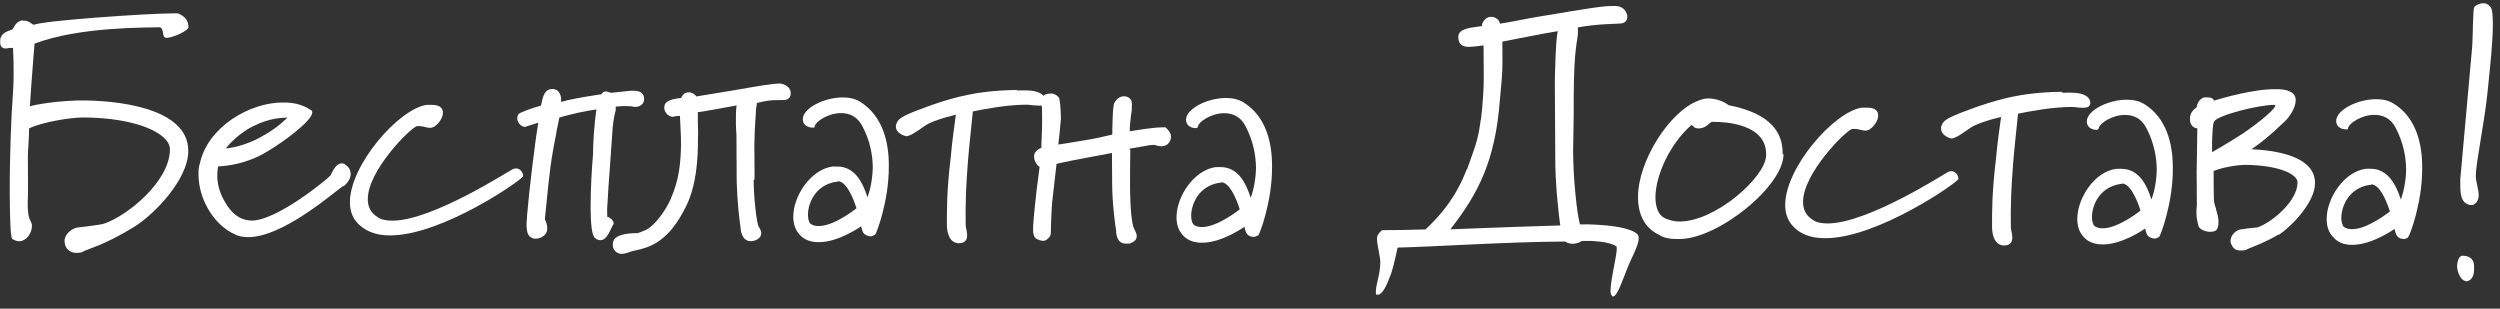<svg width="162" height="20" viewBox="0 0 162 20" fill="none" xmlns="http://www.w3.org/2000/svg">
<rect x="0" y="0" width="162" height="20" fill="#333333" stroke="none"/>
<g clip-path="url(#clip0_145_204)">
<path d="M1.458 1.34C1.458 1.34 1.547 1.339 1.577 1.339C1.903 1.337 2.083 1.605 2.202 1.604C2.854 1.332 9.446 0.876 11.139 0.867C11.347 0.865 11.495 0.864 11.525 0.864C11.882 1.011 12.21 1.248 12.213 1.755C12.215 1.994 11.148 2.477 10.762 2.45C10.465 2.452 10.669 1.824 10.342 1.766C9.6 1.8 5.203 1.706 2.239 2.827C2.239 2.827 2.072 4.797 1.935 6.886C1.935 6.886 3.033 6.582 4.993 6.511C4.993 6.511 5.082 6.51 5.23 6.509C7.28 6.497 12.213 6.887 12.2 9.781C12.211 11.63 9.937 13.97 8.605 14.754C6.74 15.898 5.642 16.143 5.406 16.294C5.317 16.354 5.169 16.384 4.961 16.386C4.723 16.387 4.425 16.299 4.275 16.002C4.215 15.883 4.185 15.764 4.184 15.614C4.181 15.167 4.654 14.806 5.011 14.745C5.248 14.713 6.435 14.587 6.732 14.496C8.214 14.01 11.023 11.756 11.011 9.668C11.005 8.654 8.861 7.622 5.385 7.612C4.554 7.617 2.773 7.896 1.884 8.319C1.888 9.005 1.803 9.662 1.806 10.198L1.809 10.646C1.81 10.915 1.811 11.153 1.813 11.392C1.817 12.108 1.82 12.675 1.793 13.092C1.796 13.689 1.828 14.047 1.978 14.315C2.038 14.434 2.069 14.523 2.069 14.642C2.072 15.09 1.718 15.629 1.243 15.631C1.095 15.632 0.946 15.573 0.797 15.485C0.677 15.396 0.64 14.113 0.631 12.562C0.618 10.205 0.749 7.162 0.805 6.594C0.86 5.848 0.886 5.281 0.883 4.685C0.88 4.207 0.878 3.73 0.844 3.104C0.815 3.104 0.696 3.105 0.607 3.105C0.31 3.196 0.013 3.138 0.01 2.75L0.01 2.661C0.008 2.243 0.333 2.062 0.719 1.941C0.956 1.88 0.894 1.433 1.458 1.31L1.458 1.34Z" fill="white"/>
<path d="M22.253 12.05C21.809 12.291 18.441 15.353 16.094 15.367C15.767 15.369 15.44 15.311 15.172 15.163C13.832 14.545 12.871 12.879 12.863 11.328C12.861 11.089 12.86 10.851 12.947 10.612C13.439 8.252 16.162 6.625 18.361 6.642C19.044 6.638 19.639 6.784 20.146 7.139C20.205 7.139 20.235 7.228 20.236 7.288C20.239 7.795 18.464 9.148 17.28 9.841C15.977 10.624 14.731 10.751 14.137 10.784C14.137 10.784 14.079 11.023 14.081 11.381C14.083 11.828 14.176 12.454 14.626 13.168C14.986 13.762 15.464 14.267 16.296 14.292L16.385 14.291C18.018 14.222 21.182 11.638 21.418 11.368C21.535 11.129 21.77 10.591 22.126 10.589C22.245 10.588 22.304 10.588 22.424 10.706C22.633 10.854 22.723 11.062 22.724 11.271C22.726 11.57 22.52 11.869 22.253 12.079L22.253 12.05ZM18.574 7.626C18.337 7.627 17.445 7.632 16.35 8.205C15.283 8.749 14.635 9.617 14.635 9.617C14.635 9.617 15.793 9.551 17.096 8.768C17.628 8.466 17.983 8.226 18.634 7.625L18.574 7.626Z" fill="white"/>
<path d="M33.864 11.446C33.865 11.625 28.658 15.265 25.272 15.254C24.351 15.26 23.577 14.966 23.069 14.342C22.799 14.016 22.678 13.569 22.675 13.121C22.662 10.705 25.819 7.077 27.629 6.798C27.748 6.797 27.867 6.796 27.986 6.796C28.491 6.793 28.7 7.001 28.702 7.299C28.703 7.627 28.438 8.016 28.113 8.227C28.024 8.257 27.935 8.288 27.876 8.288C27.668 8.289 27.429 8.171 27.192 8.173C27.132 8.173 27.073 8.173 27.014 8.174C26.539 8.326 23.822 11.086 23.833 12.906C23.835 13.353 23.986 13.77 24.463 14.066C24.702 14.243 25.059 14.301 25.445 14.299C28.059 14.284 33.03 11.033 33.267 10.942C33.327 10.942 33.386 10.912 33.445 10.911C33.683 10.91 33.892 11.147 33.894 11.386L33.894 11.476L33.864 11.446Z" fill="white"/>
<path d="M36.391 6.598L36.717 6.507C37.696 6.292 38.201 6.23 38.972 6.106C39.061 5.956 39.15 5.926 39.298 5.925L39.596 6.013L40.219 5.95C40.575 5.918 40.872 5.856 41.14 5.885C41.526 5.882 41.735 6.12 41.736 6.359C41.736 6.388 41.737 6.448 41.737 6.478C41.738 6.657 41.532 6.927 41.175 6.929C41.056 6.929 40.937 6.87 40.522 6.873C40.403 6.873 40.284 6.874 39.898 6.906L39.899 7.145C39.783 7.533 39.697 8.101 39.671 8.727L39.588 9.891C39.451 11.772 39.368 12.936 39.342 13.562C39.344 13.861 39.345 14.069 39.375 14.069L39.434 14.069C39.434 14.069 39.762 14.246 39.763 14.455C39.763 14.485 39.764 14.544 39.705 14.604C39.411 15.232 39.235 15.562 38.908 15.564C38.819 15.564 38.67 15.535 38.551 15.416C38.342 15.239 38.278 14.463 38.272 13.449C38.266 12.315 38.347 10.913 38.43 9.987C38.426 9.301 38.508 7.988 38.651 7.092C37.969 7.186 37.227 7.339 36.248 7.613L36.075 8.45C36.018 8.868 35.902 9.316 35.844 9.704C35.585 11.137 35.475 12.6 35.306 14.212C35.336 14.271 35.486 14.539 35.458 14.867C35.46 15.196 35.076 15.466 34.719 15.468C34.482 15.47 34.273 15.352 34.182 15.084C34.152 14.964 34.121 14.786 34.12 14.636C34.119 14.487 34.119 14.338 34.147 14.189C34.147 14.129 34.147 14.069 34.147 14.04C34.285 12.338 34.682 9.084 34.884 7.949L34.024 8.223C33.816 8.224 33.518 7.987 33.516 7.659C33.515 7.599 33.544 7.45 33.603 7.39C33.751 7.27 34.373 7.028 35.056 6.845C35.171 6.247 35.287 5.769 35.792 5.766C36.148 5.764 36.358 6.061 36.36 6.449L36.361 6.569L36.391 6.598Z" fill="white"/>
<path d="M48.837 11.658C48.844 12.881 49.031 14.401 49.151 14.669C49.241 14.788 49.331 14.996 49.332 15.116C49.333 15.354 49.067 15.624 48.651 15.627C48.057 15.63 47.994 14.885 47.993 14.795C47.869 13.901 47.775 12.977 47.738 11.754L47.721 8.711C47.721 8.711 47.689 8.413 47.687 8.055C47.684 7.607 47.681 7.04 47.739 6.831L46.226 7.108C45.959 7.14 45.425 7.262 45.217 7.263L45.221 7.979C45.223 8.307 45.254 8.606 45.227 8.934C45.235 10.336 45.125 11.978 44.48 13.324C43.98 14.341 43.303 15.389 42.207 15.903C41.674 16.144 41.258 16.206 40.991 16.268L40.725 16.359C40.725 16.359 40.458 16.45 40.28 16.451C39.983 16.452 39.684 16.186 39.712 15.857C39.71 15.559 39.828 15.439 40.035 15.318C40.332 15.168 40.777 15.105 41.341 15.102C41.371 15.102 41.578 15.011 41.875 14.89C42.467 14.588 43.174 13.57 43.467 12.882C44.024 11.596 44.107 10.551 44.13 9.358C44.128 9.03 44.126 8.702 44.06 7.509C43.852 7.51 43.555 7.571 43.615 7.571C43.437 7.572 43.258 7.454 43.168 7.335C43.048 7.157 43.047 7.067 43.047 6.948C43.044 6.5 43.638 6.407 44.142 6.345C44.26 6.076 44.408 5.985 44.645 5.984C44.824 5.983 45.032 6.101 45.122 6.25L47.199 5.909C49.188 5.57 50.019 5.416 50.553 5.413C50.85 5.441 51.238 5.647 51.24 6.035C51.241 6.214 51.183 6.423 50.856 6.485C50.708 6.486 50.619 6.486 50.441 6.487L50.262 6.488C49.906 6.491 49.52 6.552 49.045 6.674C49.046 6.794 49.017 6.943 48.988 7.063C48.99 7.391 48.905 8.018 48.883 9.39L48.896 11.628L48.837 11.658Z" fill="white"/>
<path d="M56.669 15.223C56.669 15.223 56.522 15.313 56.432 15.313C56.284 15.314 56.105 15.256 55.986 15.137C55.866 15.018 55.805 14.661 55.805 14.661C55.805 14.661 54.326 15.713 53.048 15.691C52.603 15.694 52.157 15.577 51.828 15.221C51.529 14.894 51.408 14.507 51.405 14.06C51.397 12.687 52.546 10.98 53.941 10.793C54.06 10.792 54.149 10.792 54.238 10.791C55.396 10.785 55.907 11.826 56.21 12.779C56.21 12.779 56.532 12.001 56.555 10.868C56.551 10.092 56.397 9.138 55.886 8.186C55.556 7.532 55.02 7.326 54.485 7.329C53.654 7.334 52.855 7.876 52.797 8.174C52.797 8.264 52.738 8.294 52.619 8.265C52.382 8.266 52.024 8.119 52.022 7.731C52.018 7.015 53.38 6.321 54.598 6.314C55.044 6.312 55.431 6.399 55.758 6.606C57.19 7.523 57.615 9.191 57.595 10.802C57.607 13.009 56.788 15.162 56.699 15.222L56.669 15.223ZM54.273 11.776L54.184 11.776C52.819 11.993 52.351 13.189 52.355 13.935C52.357 14.233 52.447 14.471 52.566 14.53C52.715 14.619 52.864 14.648 53.072 14.647C54.082 14.641 55.501 13.499 55.501 13.499C55.501 13.499 54.986 11.742 54.303 11.746L54.273 11.776Z" fill="white"/>
<path d="M65.943 5.861L66.418 5.858C66.953 5.855 67.636 5.941 67.729 6.477C67.731 6.805 67.493 6.867 67.226 6.838C66.988 6.84 66.691 6.782 66.513 6.783C65.235 6.79 63.781 7.067 63.04 7.22C63.041 7.459 62.585 10.833 62.571 13.607C62.574 13.965 62.576 14.323 62.577 14.622C62.578 14.711 62.669 15.009 62.67 15.248C62.672 15.516 62.554 15.755 62.168 15.758L62.079 15.758C61.455 15.702 61.361 14.927 61.359 14.599C61.354 13.674 61.346 12.361 61.602 10.242C61.741 8.749 61.828 8.331 61.942 7.436C61.942 7.436 60.933 7.65 60.163 8.013C59.807 8.194 59.098 8.824 58.712 8.826C58.355 8.739 58.057 8.502 58.055 8.234C58.055 8.204 58.055 8.144 58.054 8.114C58.171 7.785 58.2 7.636 59.356 7.182C60.542 6.728 61.757 6.303 63.181 6.056C63.181 6.056 64.398 5.84 65.853 5.832L65.943 5.861Z" fill="white"/>
<path d="M73.243 9.727C73.244 9.996 73.22 11.01 73.226 11.935C73.236 13.725 73.359 14.53 73.48 14.798C73.54 14.916 73.66 15.125 73.661 15.274C73.662 15.483 73.574 15.662 73.189 15.784C73.129 15.784 73.01 15.785 72.951 15.785C72.327 15.789 72.323 15.043 72.322 14.924C72.291 14.745 72.075 13.284 72.067 11.912L72.056 9.913C72.056 9.913 70.453 10.221 70.097 10.282C69.771 10.344 69.088 10.467 68.465 10.62L68.183 13.068C68.127 13.695 68.129 14.172 68.102 14.62C68.104 14.978 68.106 15.187 68.047 15.306C67.87 15.546 67.722 15.606 67.603 15.607C67.454 15.608 67.216 15.52 67.097 15.431C66.978 15.312 66.947 15.104 66.945 14.895C66.942 14.328 67.084 13.164 67.168 12.358L67.367 10.805C67.159 10.717 67.008 10.36 67.007 10.151C67.006 9.883 67.183 9.702 67.479 9.581C67.477 9.253 67.532 8.507 67.529 7.851C67.528 7.702 67.527 7.552 67.526 7.403L67.523 6.956C67.433 6.777 67.433 6.628 67.433 6.628C67.432 6.509 67.431 6.39 67.549 6.27C67.667 6.12 67.875 6.059 68.112 6.057C68.261 6.057 68.439 6.115 68.619 6.323C68.679 6.412 68.742 7.128 68.745 7.575L68.746 7.724L68.662 8.62C68.634 8.918 68.605 9.038 68.577 9.366C68.577 9.366 69.23 9.273 70.298 9.088C70.892 8.995 71.456 8.872 72.078 8.72C72.076 8.272 72.097 6.84 72.215 6.66C72.392 6.361 72.599 6.24 72.836 6.239C72.955 6.238 73.104 6.267 73.253 6.416C73.343 6.534 73.344 6.654 73.345 6.803C73.346 6.982 73.347 7.221 73.289 7.46C73.261 7.758 73.204 8.146 73.206 8.504C73.592 8.442 74.749 8.257 75.254 8.254C75.373 8.253 75.492 8.252 75.522 8.252C75.73 8.43 75.88 8.638 75.881 8.847C75.882 8.996 75.824 9.175 75.706 9.295C75.588 9.445 75.38 9.476 75.261 9.477C75.083 9.478 74.904 9.419 74.815 9.39C74.785 9.39 74.726 9.391 74.696 9.391C74.488 9.392 74.103 9.484 73.717 9.546L73.183 9.638L73.243 9.727Z" fill="white"/>
<path d="M81.503 15.258C81.503 15.258 81.355 15.349 81.266 15.349C81.117 15.35 80.939 15.321 80.819 15.173C80.7 15.054 80.638 14.697 80.638 14.697C80.638 14.697 79.159 15.749 77.882 15.727C77.436 15.729 76.99 15.613 76.661 15.257C76.362 14.93 76.241 14.543 76.238 14.095C76.231 12.723 77.379 11.016 78.774 10.829C78.893 10.828 78.982 10.828 79.071 10.827C80.23 10.821 80.741 11.862 81.043 12.815C81.043 12.815 81.365 12.037 81.389 10.903C81.384 10.128 81.23 9.174 80.719 8.192C80.389 7.538 79.853 7.332 79.318 7.335C78.487 7.34 77.688 7.882 77.63 8.18C77.631 8.27 77.571 8.3 77.453 8.301C77.215 8.302 76.858 8.155 76.855 7.767C76.851 7.051 78.214 6.357 79.431 6.35C79.877 6.348 80.264 6.435 80.592 6.642C82.023 7.529 82.448 9.227 82.428 10.838C82.441 13.045 81.621 15.198 81.532 15.258L81.503 15.258ZM79.107 11.841L79.018 11.842C77.653 12.059 77.184 13.255 77.188 14.001C77.19 14.299 77.281 14.537 77.4 14.596C77.549 14.685 77.698 14.714 77.905 14.712C78.915 14.707 80.335 13.565 80.335 13.565C80.335 13.565 79.819 11.807 79.136 11.812L79.107 11.841Z" fill="white"/>
<path d="M95.053 11.004C95.784 9.001 95.784 8.911 95.984 7.568C96.07 6.97 96.151 5.627 96.148 5.15C96.141 3.927 96.138 3.3 96.135 2.942C95.72 3.005 95.393 3.036 95.156 3.038C94.918 3.039 94.71 2.951 94.62 2.832C94.5 2.654 94.499 2.504 94.498 2.385C94.495 1.788 95.505 1.783 96.039 1.69C96.039 1.66 96.039 1.601 96.038 1.571C96.155 1.242 96.392 1.091 96.63 1.09C96.838 1.089 97.046 1.207 97.136 1.356L97.197 1.534C97.701 1.472 98.947 1.196 99.749 1.072C103.072 0.516 103.814 0.392 104.497 0.388L104.586 0.388C104.884 0.386 105.032 0.445 105.152 0.534C105.271 0.593 105.451 0.86 105.452 1.069C105.453 1.248 105.395 1.457 105.068 1.519C104.861 1.55 103.613 1.527 102.248 1.774C102.248 1.863 102.249 1.953 102.25 2.072C102.253 2.639 101.987 2.939 101.977 6.31C101.985 7.801 101.958 8.249 101.938 9.83C101.948 11.68 102.199 13.916 102.381 14.541C102.559 14.54 102.737 14.54 102.915 14.538C104.668 14.588 105.739 14.82 106.098 15.176C106.157 15.206 106.188 15.355 106.188 15.444C106.191 15.892 105.72 16.7 105.486 17.298C105.164 18.076 104.814 19.211 104.517 19.213C104.398 19.154 104.337 18.975 104.365 18.737C104.42 17.871 104.74 16.706 104.766 16.139C104.766 16.02 104.765 15.99 104.736 15.96C104.497 15.812 104.11 15.665 103.1 15.611C102.892 15.613 102.714 15.614 102.506 15.615C102.447 15.645 102.358 15.705 102.269 15.736C102.12 15.766 102.032 15.796 101.913 15.797C101.735 15.798 101.526 15.74 101.437 15.651C97.516 15.673 92.795 15.999 90.567 16.042C90.451 16.549 90.336 17.117 90.161 17.685C89.985 18.133 89.693 19 89.337 19.092C89.307 19.092 89.248 19.092 89.189 19.093C89.159 19.093 89.159 19.063 89.158 18.973C89.158 18.944 89.158 18.884 89.157 18.854C89.155 18.466 89.448 17.719 89.444 17.003C89.442 16.615 89.229 15.841 89.227 15.482C89.226 15.303 89.285 15.154 89.492 14.974C89.491 14.944 89.551 14.914 89.669 14.913C90.442 14.909 91.214 14.904 92.372 14.868C93.495 13.817 94.409 12.648 95.053 10.944L95.053 11.004ZM94.006 14.858C96.471 14.755 99.827 14.646 101.104 14.609C101.011 13.953 100.761 11.836 100.781 10.076L100.753 5.273C100.753 5.273 100.797 2.587 100.942 2.02C99.933 2.175 98.361 2.512 97.352 2.697C97.353 2.965 97.355 3.264 97.357 3.562L97.359 4.009C97.364 4.755 97.279 5.531 97.195 6.457C96.892 10.456 95.775 12.551 94.006 14.829L94.006 14.858Z" fill="white"/>
<path d="M115.573 9.99C115.585 12.049 111.357 15.474 108.832 15.489L108.713 15.489C108.238 15.492 107.852 15.435 107.524 15.228C106.541 14.756 106.149 13.864 106.143 12.79C106.13 10.433 108.191 7.229 110.028 6.532C110.265 6.441 110.473 6.38 110.681 6.379C111.483 6.374 112.02 6.819 112.02 6.819C114.25 7.253 115.504 8.231 115.513 9.872L115.514 9.991L115.573 9.99ZM111.076 7.898L110.927 7.899C110.927 7.899 110.779 7.989 110.75 8.019C110.602 8.169 110.365 8.32 110.068 8.322C109.801 8.323 109.711 8.175 109.621 8.086C108.203 9.317 107.293 11.351 107.272 12.753C107.275 13.38 107.427 13.886 107.844 14.122C108.172 14.27 108.499 14.357 108.855 14.355C111.172 14.342 114.394 11.489 114.445 10.086L114.444 9.967C114.433 8.028 111.789 7.894 111.076 7.898Z" fill="white"/>
<path d="M126.87 11.626C126.871 11.805 121.664 15.445 118.278 15.434C117.357 15.44 116.583 15.176 116.074 14.522C115.805 14.196 115.684 13.749 115.681 13.301C115.667 10.885 118.825 7.257 120.635 6.978C120.754 6.977 120.873 6.977 120.992 6.976C121.497 6.973 121.706 7.181 121.707 7.479C121.709 7.807 121.444 8.196 121.119 8.407C121.03 8.438 120.941 8.468 120.881 8.468C120.674 8.469 120.435 8.351 120.198 8.353C120.138 8.353 120.079 8.354 120.019 8.354C119.545 8.506 116.828 11.266 116.839 13.086C116.841 13.533 116.992 13.95 117.469 14.246C117.708 14.423 118.064 14.481 118.451 14.479C121.065 14.464 126.066 11.213 126.273 11.122C126.333 11.122 126.392 11.092 126.451 11.091C126.689 11.09 126.898 11.327 126.9 11.566L126.9 11.656L126.87 11.626Z" fill="white"/>
<path d="M133.67 6.008L134.145 6.005C134.68 6.002 135.364 6.088 135.456 6.624C135.458 6.952 135.22 6.983 134.953 6.985C134.715 6.986 134.418 6.928 134.24 6.929C132.962 6.937 131.509 7.214 130.767 7.367C130.768 7.606 130.312 10.98 130.299 13.754C130.301 14.112 130.303 14.47 130.304 14.768C130.305 14.858 130.396 15.156 130.397 15.394C130.399 15.663 130.281 15.902 129.895 15.905L129.806 15.905C129.182 15.849 129.088 15.074 129.086 14.746C129.081 13.821 129.074 12.508 129.329 10.389C129.469 8.896 129.555 8.478 129.669 7.582C129.669 7.582 128.66 7.797 127.89 8.159C127.535 8.34 126.825 8.971 126.439 8.973C126.082 8.886 125.784 8.649 125.782 8.351C125.782 8.321 125.782 8.261 125.781 8.231C125.898 7.902 125.927 7.753 127.083 7.299C128.269 6.845 129.484 6.42 130.908 6.173C130.908 6.173 132.125 5.957 133.581 5.949L133.67 6.008Z" fill="white"/>
<path d="M139.873 15.37C139.873 15.37 139.725 15.46 139.636 15.46C139.487 15.461 139.308 15.403 139.189 15.284C139.069 15.165 139.008 14.808 139.008 14.808C139.008 14.808 137.529 15.861 136.251 15.838C135.806 15.841 135.36 15.724 135.031 15.368C134.732 15.041 134.611 14.654 134.608 14.207C134.6 12.834 135.749 11.097 137.144 10.94C137.263 10.94 137.352 10.939 137.441 10.938C138.599 10.932 139.11 11.973 139.413 12.926C139.413 12.926 139.735 12.149 139.758 11.015C139.754 10.239 139.6 9.285 139.089 8.304C138.759 7.649 138.223 7.443 137.688 7.447C136.857 7.451 136.058 7.993 136 8.292C136 8.381 135.941 8.411 135.822 8.412C135.585 8.413 135.228 8.266 135.225 7.878C135.221 7.162 136.584 6.468 137.801 6.461C138.247 6.459 138.634 6.546 138.962 6.753C140.392 7.64 140.818 9.338 140.798 10.949C140.81 13.157 139.991 15.309 139.902 15.37L139.873 15.37ZM137.476 11.923L137.387 11.923C136.022 12.14 135.554 13.336 135.558 14.082C135.56 14.38 135.65 14.618 135.769 14.677C135.918 14.766 136.067 14.795 136.275 14.794C137.285 14.788 138.704 13.646 138.704 13.646C138.704 13.646 138.189 11.889 137.506 11.893L137.476 11.923Z" fill="white"/>
<path d="M147.625 15.206C146.885 15.657 146.084 15.96 145.699 16.112L145.521 16.202C145.521 16.202 145.343 16.233 145.225 16.234C145.017 16.235 144.779 16.207 144.629 15.909C144.568 15.79 144.538 15.731 144.538 15.611C144.536 15.223 144.92 14.893 145.217 14.862C145.276 14.861 145.484 14.83 145.662 14.799C145.929 14.768 146.285 14.736 146.285 14.736C147.175 14.433 148.86 13.08 148.883 11.827C148.879 11.26 147.599 10.701 145.49 10.683C144.985 10.686 144.005 10.841 143.442 11.083L143.449 12.306C143.453 12.873 143.454 13.052 143.514 13.26C143.515 13.35 143.605 13.469 143.605 13.588C143.696 13.886 143.757 14.154 143.758 14.333C143.759 14.512 143.76 14.601 143.701 14.751C143.672 14.93 143.495 15.021 143.227 15.022C142.901 15.024 142.484 14.848 142.453 14.609C142.453 14.609 142.452 14.549 142.422 14.49C142.392 14.311 142.331 14.162 142.329 13.804C142.329 13.685 142.327 13.506 142.356 13.357L142.354 13.028C142.35 12.342 142.343 11.119 142.343 11.119C142.343 11.119 142.389 8.643 142.387 8.315C142.208 8.316 141.911 8.168 141.908 7.721C141.906 7.333 142.083 7.153 142.349 6.942C142.348 6.793 142.494 6.405 142.821 6.313C142.88 6.313 142.969 6.312 143.058 6.312C143.326 6.31 143.415 6.399 143.475 6.518C143.98 6.366 146.026 5.758 147.481 5.779C147.838 5.777 148.135 5.805 148.373 5.923C148.641 6.041 148.761 6.249 148.763 6.488C148.766 6.995 148.324 7.624 148.058 7.864C146.994 8.885 146.432 9.306 145.9 9.667C147.415 9.747 150.031 10.09 150.012 11.88C150.018 13.074 148.542 14.634 147.684 15.205L147.625 15.206ZM147.458 6.853C147.458 6.853 147.428 6.794 147.368 6.794C146.358 6.8 143.778 7.441 143.483 7.861C143.365 8.04 143.369 8.697 143.342 9.204C143.345 9.711 143.346 9.86 143.346 9.86C143.346 9.86 144.501 9.197 145.329 8.656C146.483 7.873 147.429 7.062 147.428 6.853L147.458 6.853Z" fill="white"/>
<path d="M156.032 15.396C156.032 15.396 155.884 15.486 155.795 15.487C155.647 15.488 155.468 15.459 155.348 15.31C155.229 15.192 155.167 14.834 155.167 14.834C155.167 14.834 153.688 15.887 152.411 15.864C151.965 15.867 151.519 15.75 151.19 15.364C150.891 15.068 150.77 14.65 150.768 14.203C150.76 12.831 151.908 11.124 153.303 10.937C153.422 10.936 153.511 10.935 153.6 10.935C154.729 10.928 155.27 11.969 155.572 12.922C155.572 12.922 155.895 12.145 155.918 11.011C155.913 10.235 155.759 9.282 155.249 8.3C154.918 7.646 154.382 7.44 153.848 7.443C153.016 7.448 152.217 7.989 152.159 8.288C152.16 8.378 152.101 8.408 151.982 8.379C151.744 8.38 151.387 8.233 151.384 7.845C151.38 7.129 152.743 6.435 153.961 6.428C154.406 6.425 154.793 6.513 155.121 6.72C156.552 7.606 156.977 9.304 156.957 10.916C156.97 13.123 156.15 15.276 156.062 15.336L156.032 15.396ZM153.636 11.979L153.547 11.979C152.182 12.196 151.713 13.392 151.718 14.138C151.719 14.436 151.81 14.674 151.929 14.733C152.078 14.822 152.227 14.851 152.435 14.85C153.445 14.844 154.864 13.702 154.864 13.702C154.864 13.702 154.349 11.945 153.666 11.949L153.636 11.979Z" fill="white"/>
<path d="M159.791 18.208C159.464 18.21 159.223 17.615 159.221 17.287C159.219 16.929 159.336 16.6 159.544 16.569C160.168 16.565 160.318 16.922 160.32 17.251L160.321 17.37C160.323 17.728 160.266 18.176 159.791 18.238L159.791 18.208ZM161.177 6.118C160.98 7.969 160.431 10.627 160.435 11.343C160.435 11.403 160.435 11.462 160.436 11.492C160.437 11.731 160.618 12.297 160.62 12.655C160.622 12.983 160.416 13.282 160.179 13.284C160.149 13.284 160.089 13.284 160.06 13.284C159.614 13.197 159.433 12.841 159.429 12.124C159.428 11.975 159.427 11.796 159.426 11.617C159.733 8.155 159.873 6.692 160.18 3.23C160.264 2.334 160.224 0.574 160.342 0.454C160.431 0.334 160.668 0.214 160.935 0.212C161.083 0.211 161.232 0.27 161.382 0.448C161.502 0.597 161.534 0.984 161.537 1.551C161.543 2.595 161.374 4.237 161.177 6.118Z" fill="white"/>
</g>
<defs>
<clipPath id="clip0_145_204">
<rect width="161.531" height="19.004" fill="white" transform="translate(0 0.931) rotate(-0.33)"/>
</clipPath>
</defs>
</svg>
